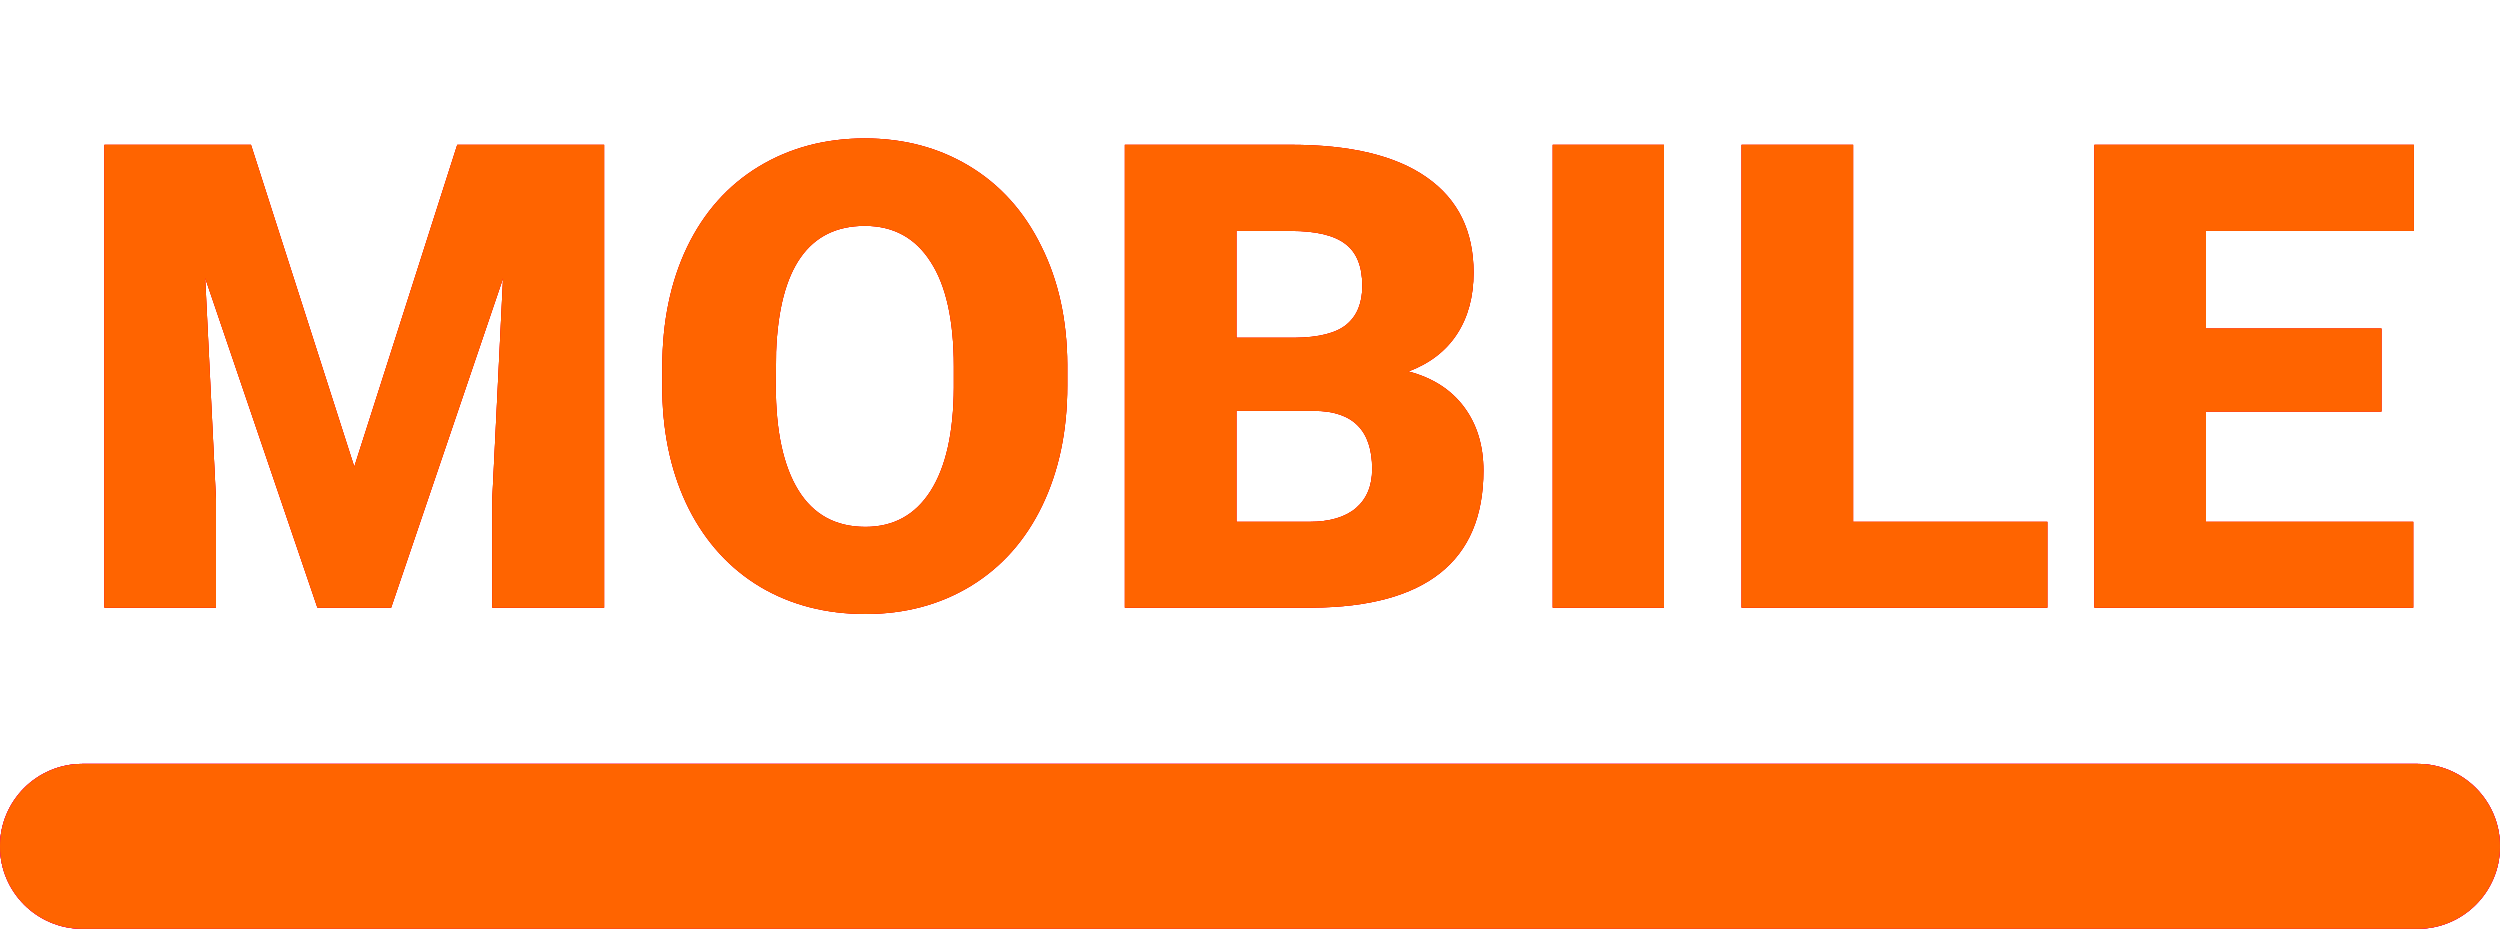 <svg width="288" height="107" viewBox="0 0 288 107" fill="none" xmlns="http://www.w3.org/2000/svg">
<path d="M28.911 16.68L40.812 53.777L52.678 16.68H69.597V70H56.706V57.549L57.951 32.06L45.06 70H36.565L23.637 32.024L24.882 57.549V70H12.028V16.68H28.911ZM122.954 44.438C122.954 49.639 121.989 54.241 120.061 58.245C118.132 62.248 115.385 65.337 111.821 67.51C108.281 69.658 104.24 70.732 99.699 70.732C95.158 70.732 91.13 69.695 87.614 67.62C84.099 65.52 81.352 62.529 79.374 58.648C77.421 54.766 76.396 50.31 76.298 45.281V42.278C76.298 37.053 77.251 32.451 79.155 28.472C81.084 24.468 83.83 21.379 87.394 19.206C90.983 17.034 95.061 15.947 99.626 15.947C104.143 15.947 108.171 17.021 111.711 19.17C115.251 21.318 117.998 24.382 119.951 28.362C121.928 32.317 122.929 36.858 122.954 41.985V44.438ZM109.88 42.205C109.88 36.907 108.989 32.891 107.207 30.156C105.449 27.398 102.922 26.018 99.626 26.018C93.181 26.018 89.775 30.852 89.409 40.52L89.372 44.438C89.372 49.663 90.239 53.679 91.972 56.487C93.706 59.294 96.281 60.698 99.699 60.698C102.946 60.698 105.449 59.319 107.207 56.56C108.964 53.801 109.855 49.834 109.88 44.658V42.205ZM129.582 70V16.68H148.735C155.595 16.68 160.808 17.937 164.372 20.452C167.961 22.966 169.755 26.616 169.755 31.401C169.755 34.16 169.121 36.516 167.851 38.469C166.582 40.422 164.714 41.863 162.248 42.791C165.031 43.523 167.167 44.89 168.657 46.892C170.146 48.894 170.891 51.335 170.891 54.216C170.891 59.441 169.23 63.372 165.91 66.008C162.614 68.621 157.719 69.951 151.225 70H129.582ZM142.436 47.331V60.112H150.859C153.178 60.112 154.96 59.587 156.206 58.538C157.451 57.463 158.073 55.962 158.073 54.033C158.073 49.59 155.864 47.356 151.445 47.331H142.436ZM142.436 38.909H149.138C151.945 38.884 153.947 38.372 155.144 37.371C156.34 36.37 156.938 34.893 156.938 32.94C156.938 30.693 156.291 29.082 154.997 28.105C153.703 27.105 151.616 26.604 148.735 26.604H142.436V38.909ZM191.691 70H178.874V16.68H191.691V70ZM213.481 60.112H235.856V70H200.627V16.68H213.481V60.112ZM274.345 47.405H254.13V60.112H278.007V70H241.276V16.68H278.081V26.604H254.13V37.847H274.345V47.405Z" fill="#FF0100"/>
<path d="M28.911 16.68L40.812 53.777L52.678 16.68H69.597V70H56.706V57.549L57.951 32.06L45.06 70H36.565L23.637 32.024L24.882 57.549V70H12.028V16.68H28.911ZM122.954 44.438C122.954 49.639 121.989 54.241 120.061 58.245C118.132 62.248 115.385 65.337 111.821 67.51C108.281 69.658 104.24 70.732 99.699 70.732C95.158 70.732 91.13 69.695 87.614 67.62C84.099 65.52 81.352 62.529 79.374 58.648C77.421 54.766 76.396 50.31 76.298 45.281V42.278C76.298 37.053 77.251 32.451 79.155 28.472C81.084 24.468 83.83 21.379 87.394 19.206C90.983 17.034 95.061 15.947 99.626 15.947C104.143 15.947 108.171 17.021 111.711 19.17C115.251 21.318 117.998 24.382 119.951 28.362C121.928 32.317 122.929 36.858 122.954 41.985V44.438ZM109.88 42.205C109.88 36.907 108.989 32.891 107.207 30.156C105.449 27.398 102.922 26.018 99.626 26.018C93.181 26.018 89.775 30.852 89.409 40.52L89.372 44.438C89.372 49.663 90.239 53.679 91.972 56.487C93.706 59.294 96.281 60.698 99.699 60.698C102.946 60.698 105.449 59.319 107.207 56.56C108.964 53.801 109.855 49.834 109.88 44.658V42.205ZM129.582 70V16.68H148.735C155.595 16.68 160.808 17.937 164.372 20.452C167.961 22.966 169.755 26.616 169.755 31.401C169.755 34.16 169.121 36.516 167.851 38.469C166.582 40.422 164.714 41.863 162.248 42.791C165.031 43.523 167.167 44.89 168.657 46.892C170.146 48.894 170.891 51.335 170.891 54.216C170.891 59.441 169.23 63.372 165.91 66.008C162.614 68.621 157.719 69.951 151.225 70H129.582ZM142.436 47.331V60.112H150.859C153.178 60.112 154.96 59.587 156.206 58.538C157.451 57.463 158.073 55.962 158.073 54.033C158.073 49.59 155.864 47.356 151.445 47.331H142.436ZM142.436 38.909H149.138C151.945 38.884 153.947 38.372 155.144 37.371C156.34 36.37 156.938 34.893 156.938 32.94C156.938 30.693 156.291 29.082 154.997 28.105C153.703 27.105 151.616 26.604 148.735 26.604H142.436V38.909ZM191.691 70H178.874V16.68H191.691V70ZM213.481 60.112H235.856V70H200.627V16.68H213.481V60.112ZM274.345 47.405H254.13V60.112H278.007V70H241.276V16.68H278.081V26.604H254.13V37.847H274.345V47.405Z" fill="#FF0100"/>
<path d="M28.911 16.68L40.812 53.777L52.678 16.68H69.597V70H56.706V57.549L57.951 32.06L45.06 70H36.565L23.637 32.024L24.882 57.549V70H12.028V16.68H28.911ZM122.954 44.438C122.954 49.639 121.989 54.241 120.061 58.245C118.132 62.248 115.385 65.337 111.821 67.51C108.281 69.658 104.24 70.732 99.699 70.732C95.158 70.732 91.13 69.695 87.614 67.62C84.099 65.52 81.352 62.529 79.374 58.648C77.421 54.766 76.396 50.31 76.298 45.281V42.278C76.298 37.053 77.251 32.451 79.155 28.472C81.084 24.468 83.83 21.379 87.394 19.206C90.983 17.034 95.061 15.947 99.626 15.947C104.143 15.947 108.171 17.021 111.711 19.17C115.251 21.318 117.998 24.382 119.951 28.362C121.928 32.317 122.929 36.858 122.954 41.985V44.438ZM109.88 42.205C109.88 36.907 108.989 32.891 107.207 30.156C105.449 27.398 102.922 26.018 99.626 26.018C93.181 26.018 89.775 30.852 89.409 40.52L89.372 44.438C89.372 49.663 90.239 53.679 91.972 56.487C93.706 59.294 96.281 60.698 99.699 60.698C102.946 60.698 105.449 59.319 107.207 56.56C108.964 53.801 109.855 49.834 109.88 44.658V42.205ZM129.582 70V16.68H148.735C155.595 16.68 160.808 17.937 164.372 20.452C167.961 22.966 169.755 26.616 169.755 31.401C169.755 34.16 169.121 36.516 167.851 38.469C166.582 40.422 164.714 41.863 162.248 42.791C165.031 43.523 167.167 44.89 168.657 46.892C170.146 48.894 170.891 51.335 170.891 54.216C170.891 59.441 169.23 63.372 165.91 66.008C162.614 68.621 157.719 69.951 151.225 70H129.582ZM142.436 47.331V60.112H150.859C153.178 60.112 154.96 59.587 156.206 58.538C157.451 57.463 158.073 55.962 158.073 54.033C158.073 49.59 155.864 47.356 151.445 47.331H142.436ZM142.436 38.909H149.138C151.945 38.884 153.947 38.372 155.144 37.371C156.34 36.37 156.938 34.893 156.938 32.94C156.938 30.693 156.291 29.082 154.997 28.105C153.703 27.105 151.616 26.604 148.735 26.604H142.436V38.909ZM191.691 70H178.874V16.68H191.691V70ZM213.481 60.112H235.856V70H200.627V16.68H213.481V60.112ZM274.345 47.405H254.13V60.112H278.007V70H241.276V16.68H278.081V26.604H254.13V37.847H274.345V47.405Z" fill="#FF6400"/>
<path d="M0 97.5C0 92.253 4.253 88 9.5 88H278.5C283.747 88 288 92.253 288 97.5V97.5C288 102.747 283.747 107 278.5 107H9.5C4.253 107 0 102.747 0 97.5V97.5Z" fill="#F30072"/>
<path d="M0 97.5C0 92.253 4.253 88 9.5 88H278.5C283.747 88 288 92.253 288 97.5V97.5C288 102.747 283.747 107 278.5 107H9.5C4.253 107 0 102.747 0 97.5V97.5Z" fill="#F30072"/>
<path d="M0 97.5C0 92.253 4.253 88 9.5 88H278.5C283.747 88 288 92.253 288 97.5V97.5C288 102.747 283.747 107 278.5 107H9.5C4.253 107 0 102.747 0 97.5V97.5Z" fill="#F30072"/>
<path d="M0 97.5C0 92.253 4.253 88 9.5 88H278.5C283.747 88 288 92.253 288 97.5V97.5C288 102.747 283.747 107 278.5 107H9.5C4.253 107 0 102.747 0 97.5V97.5Z" fill="#F30072"/>
<path d="M0 97.5C0 92.253 4.253 88 9.5 88H278.5C283.747 88 288 92.253 288 97.5V97.5C288 102.747 283.747 107 278.5 107H9.5C4.253 107 0 102.747 0 97.5V97.5Z" fill="#FF6400"/>
</svg>
